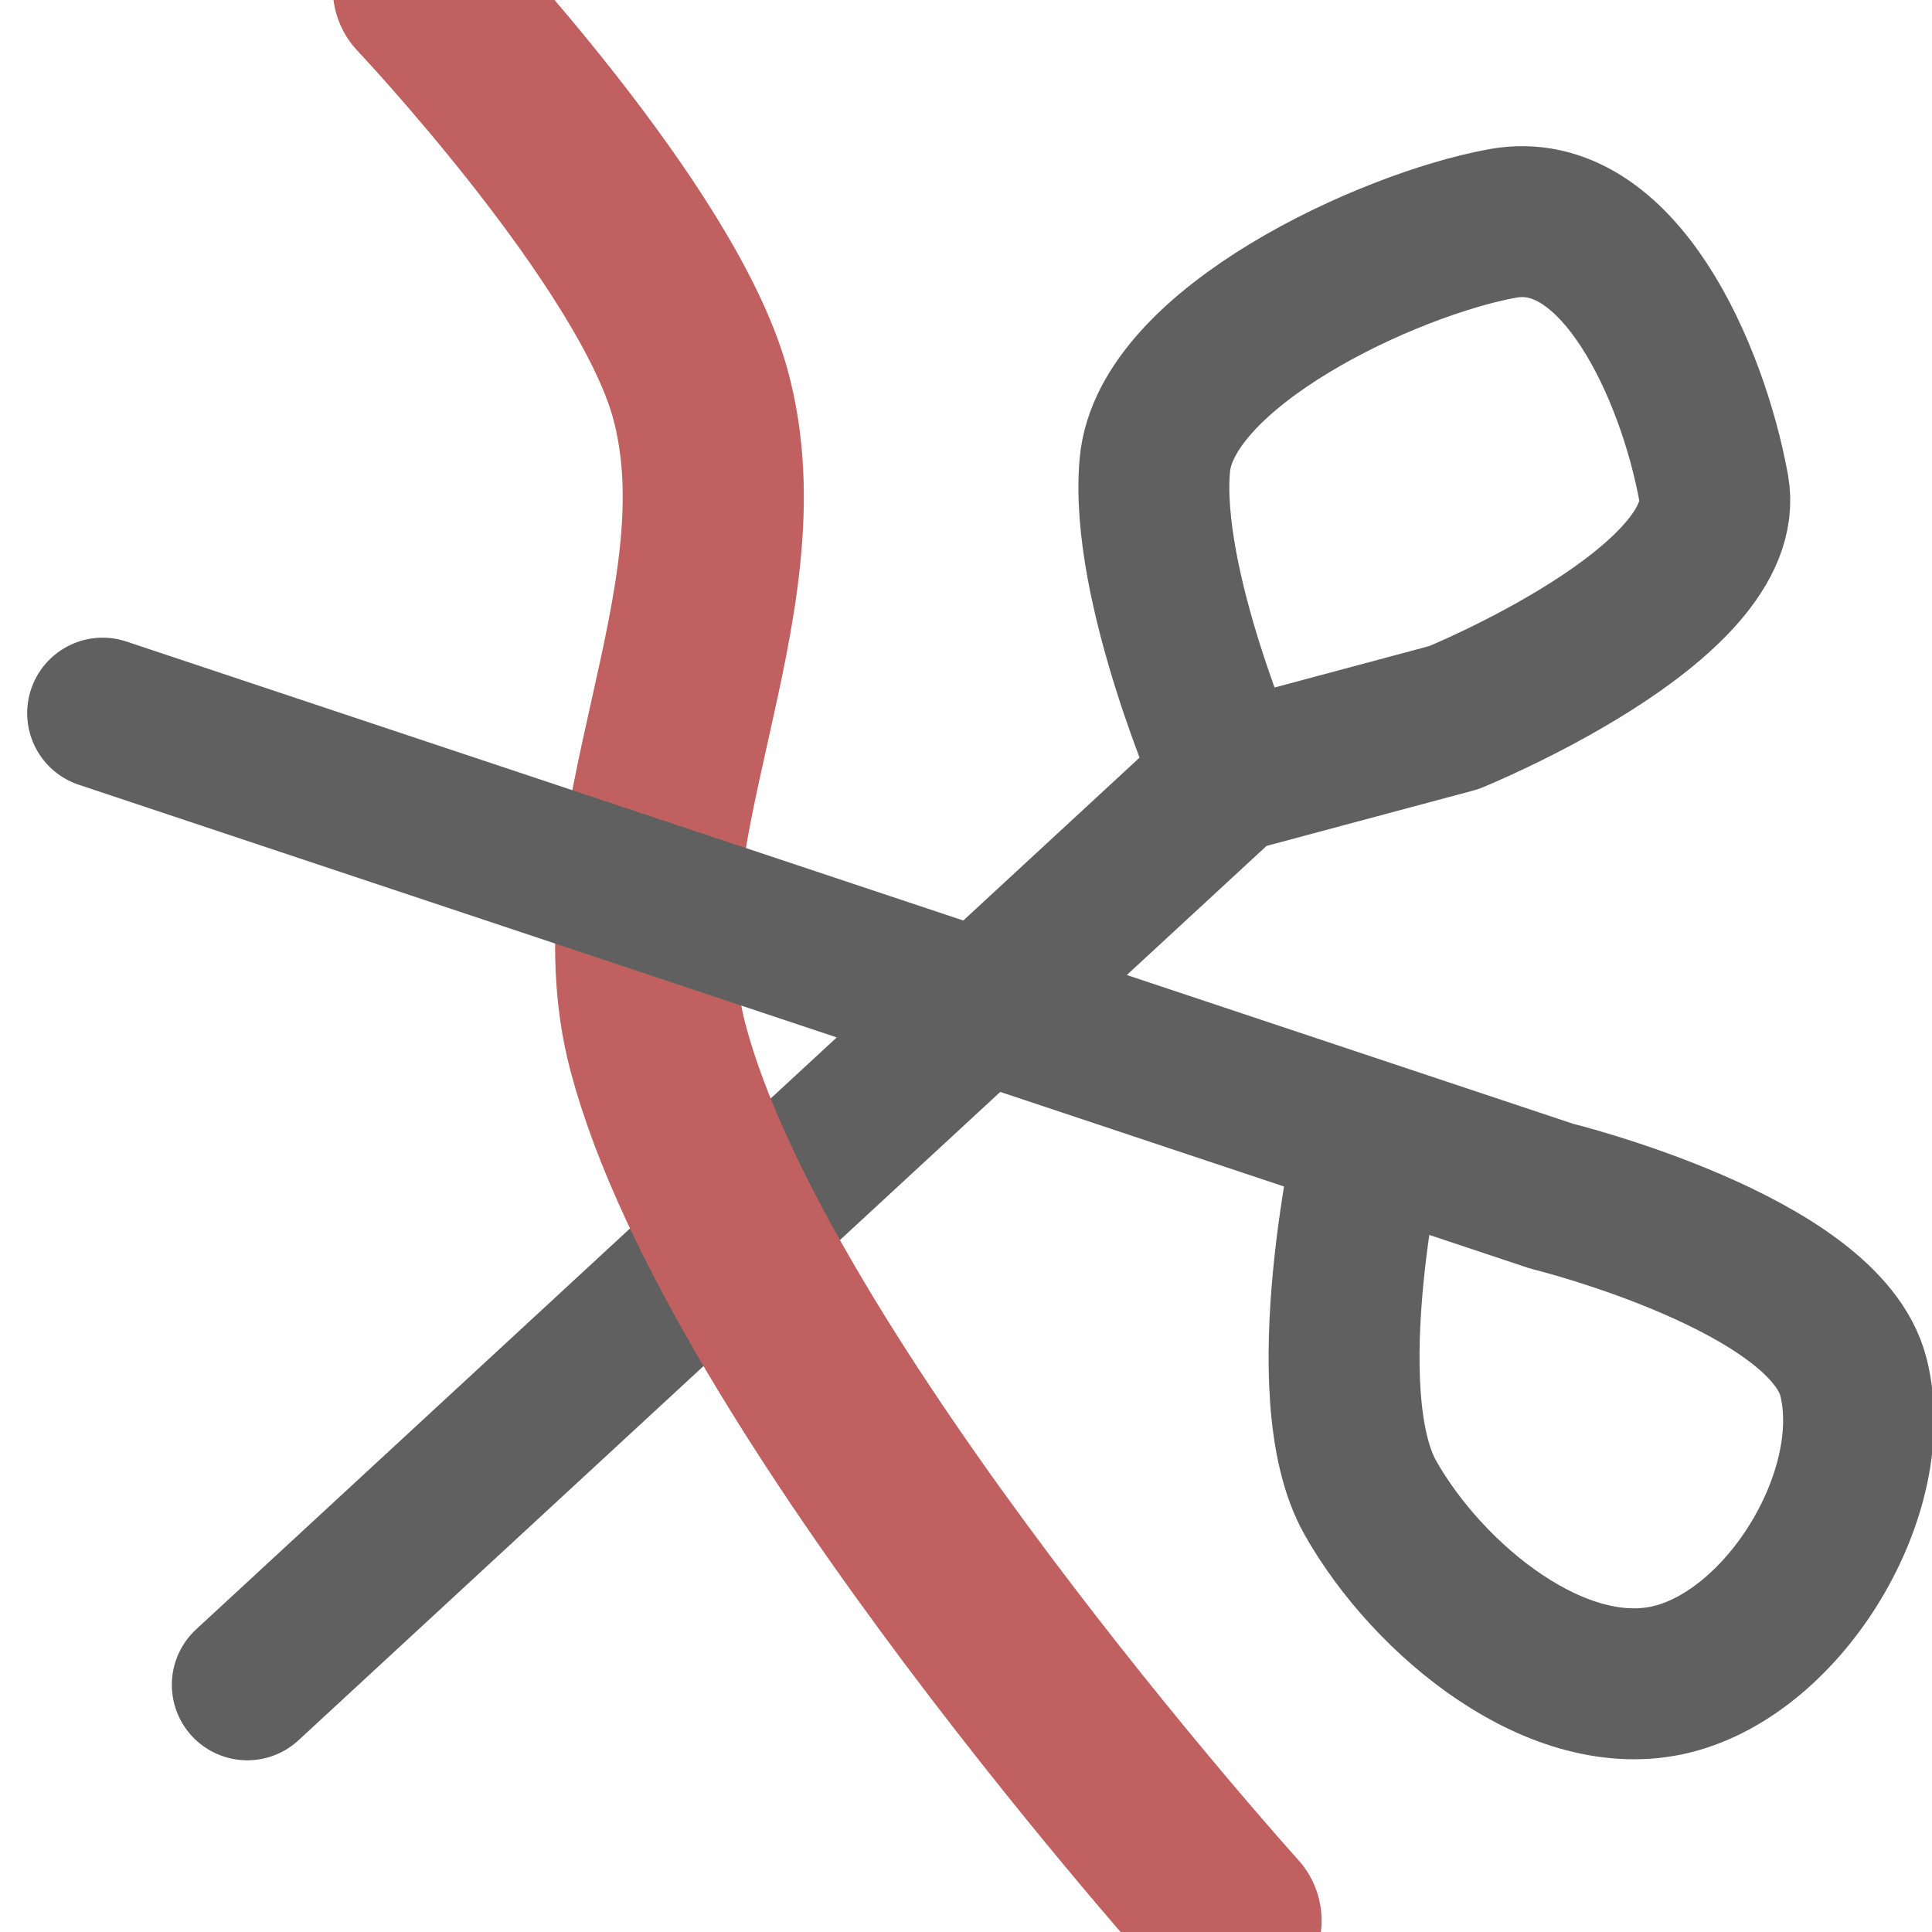 <svg xmlns="http://www.w3.org/2000/svg" xmlns:svg="http://www.w3.org/2000/svg" id="svg3039" width="16" height="16" version="1.1"><defs id="defs3041"><linearGradient id="linearGradient6140"><stop id="stop6142" offset="0" stop-color="gray" stop-opacity="1"/><stop id="stop6144" offset="1" stop-color="#606060" stop-opacity="1"/></linearGradient></defs><g id="layer1"><path id="path9330" fill="none" fill-rule="evenodd" stroke="#606060" stroke-dasharray="none" stroke-linecap="round" stroke-linejoin="round" stroke-miterlimit="4" stroke-opacity="1" stroke-width="1.25" d="M 2.048,13.953 10.177,6.442 12.04,5.943 c 0,0 2.325,-0.945 2.152,-1.901 C 14.018,3.085 13.402,1.677 12.446,1.85 c -0.956,0.173 -2.794,1.032 -2.882,2 -0.091,0.996 0.614,2.592 0.614,2.592 z"/><path id="path9332" fill="none" fill-opacity="1" fill-rule="evenodd" stroke="#c06060" stroke-dasharray="none" stroke-linecap="round" stroke-linejoin="miter" stroke-miterlimit="4" stroke-opacity="1" stroke-width="1.5" d="m 10.195,15.906 c 0,0 -4.01,-4.443 -4.746,-7.231 C 4.987,6.926 6.277,5.004 5.799,3.26 5.441,1.954 3.506,-0.094 3.506,-0.094"/><path id="path9328" fill="none" fill-rule="evenodd" stroke="#606060" stroke-dasharray="none" stroke-linecap="round" stroke-linejoin="round" stroke-miterlimit="4" stroke-opacity="1" stroke-width="1.25" d="m 0.85,5.906 12,4 c 0,0 2.264,0.557 2.5,1.5 0.236,0.943 -0.557,2.264 -1.5,2.5 -0.943,0.236 -2.021,-0.654 -2.5,-1.5 -0.493,-0.87 0,-3 0,-3 z"/></g></svg>